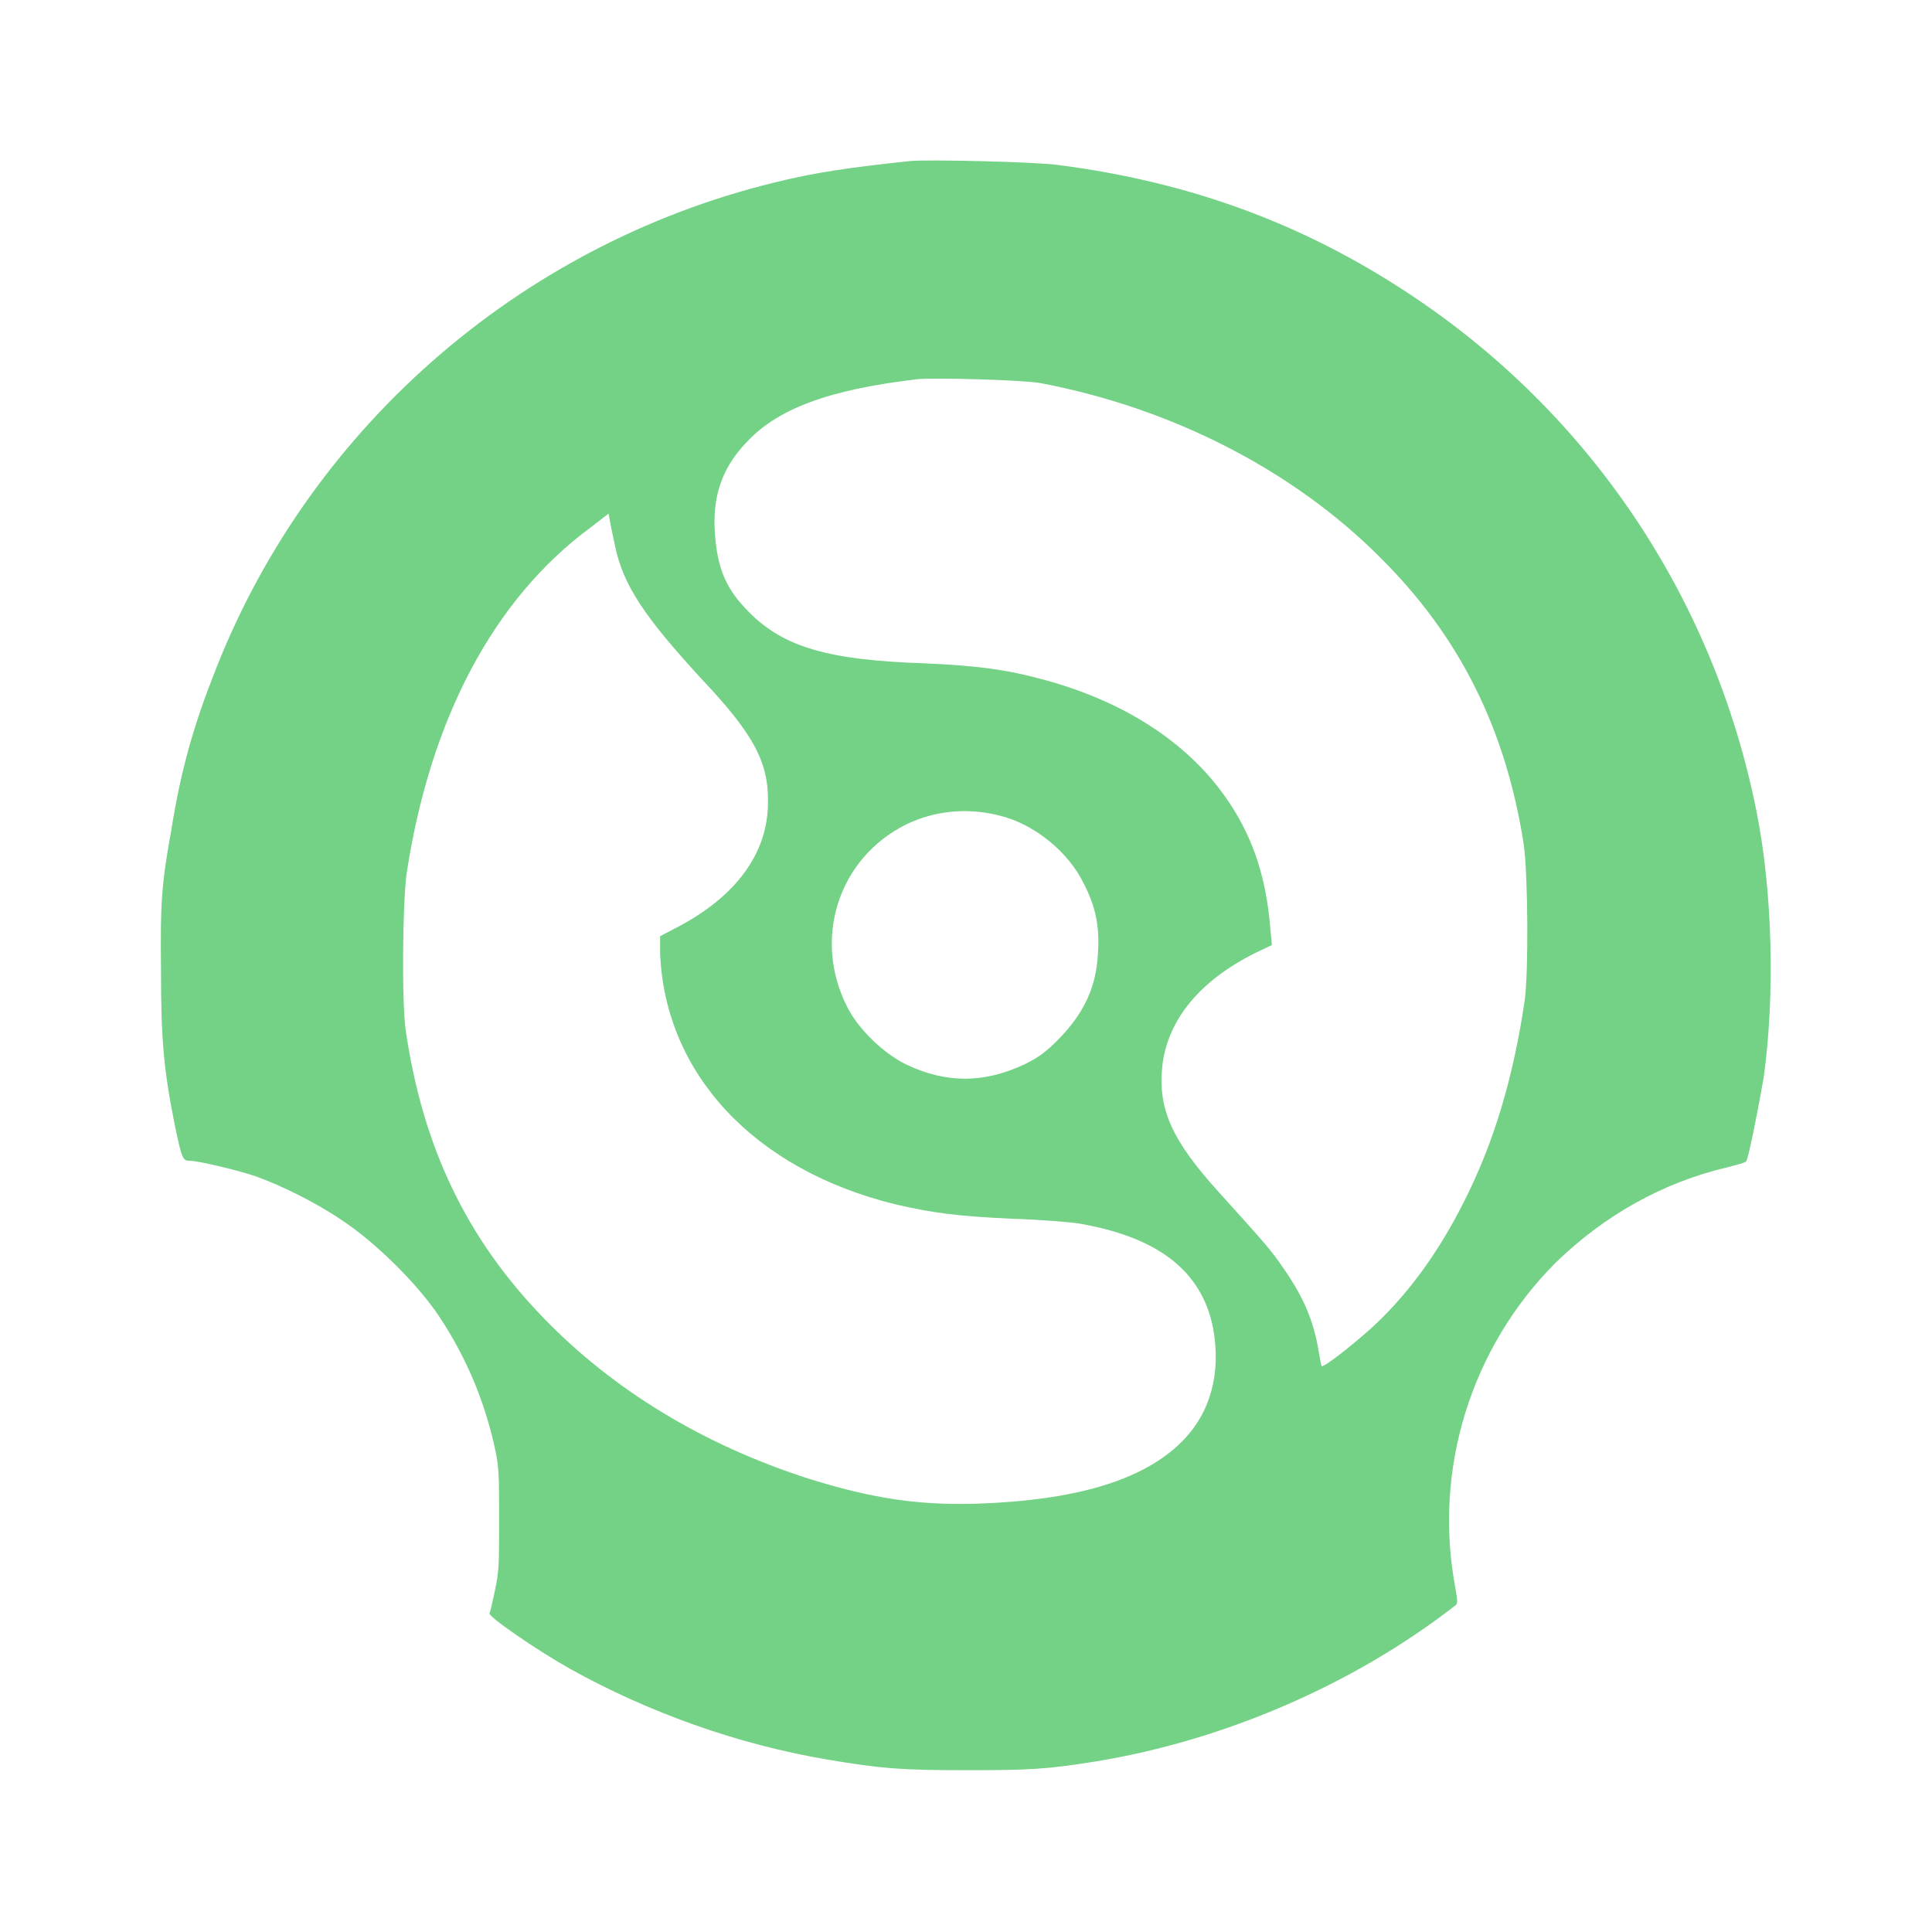 <svg width="24" height="24" viewBox="0 0 24 24" fill="none" xmlns="http://www.w3.org/2000/svg" xmlns:xlink="http://www.w3.org/1999/xlink">
	<desc>
			Created with Pixso.
	</desc>
	<defs>
		<clipPath id="clip7_147">
			<rect id="message-circle" width="24" height="24" fill="white" fill-opacity="0"/>
		</clipPath>
	</defs>
	<rect id="message-circle" width="24" height="24" fill="#262626" fill-opacity="0"/>
	<g clip-path="url(#clip7_147)">
		<path id="image 8 (Traced)" d="M11.31 2C10.56 2.08 10.13 2.14 9.61 2.27C6.43 3.05 3.8 5.36 2.64 8.42C2.39 9.06 2.24 9.61 2.13 10.3C2.01 10.96 1.99 11.2 2 12.04C2 12.89 2.03 13.27 2.17 13.97C2.26 14.4 2.27 14.42 2.36 14.42C2.46 14.42 2.93 14.53 3.17 14.61C3.48 14.72 3.93 14.94 4.25 15.16C4.66 15.43 5.19 15.95 5.46 16.36C5.79 16.86 6.02 17.4 6.15 18C6.2 18.23 6.2 18.34 6.2 18.88C6.2 19.42 6.2 19.52 6.15 19.75C6.12 19.89 6.09 20.03 6.08 20.04C6.06 20.08 6.67 20.5 7.08 20.73C8.05 21.27 9.16 21.67 10.29 21.86C10.95 21.97 11.19 21.99 12 21.99C12.78 21.99 13 21.98 13.62 21.88C15.2 21.62 16.81 20.93 18.07 19.95C18.11 19.92 18.11 19.91 18.08 19.73C17.8 18.26 18.27 16.74 19.33 15.68C19.93 15.1 20.65 14.69 21.46 14.5C21.58 14.47 21.68 14.44 21.69 14.43C21.72 14.4 21.85 13.73 21.91 13.38C22.05 12.36 22.02 11.08 21.82 10.08C21.29 7.42 19.74 5.12 17.49 3.64C16.17 2.77 14.77 2.26 13.15 2.05C12.86 2.01 11.55 1.98 11.31 2ZM12.93 4.76C14.56 5.07 16.06 5.84 17.14 6.92C18.14 7.91 18.71 9.07 18.93 10.5C18.98 10.87 18.99 12.07 18.94 12.43C18.8 13.38 18.56 14.19 18.19 14.92C17.86 15.58 17.46 16.12 17 16.53C16.75 16.75 16.44 16.99 16.42 16.97C16.41 16.97 16.4 16.88 16.38 16.78C16.32 16.42 16.2 16.12 15.94 15.75C15.8 15.54 15.71 15.44 15.15 14.82C14.55 14.16 14.38 13.77 14.44 13.23C14.51 12.66 14.91 12.18 15.59 11.84L15.8 11.74L15.78 11.53C15.73 10.91 15.57 10.42 15.27 9.97C14.8 9.26 14.01 8.73 12.99 8.45C12.52 8.32 12.16 8.27 11.48 8.24C10.29 8.2 9.74 8.04 9.31 7.61C9.02 7.32 8.91 7.07 8.88 6.61C8.85 6.17 8.97 5.82 9.25 5.52C9.64 5.08 10.29 4.84 11.4 4.71C11.63 4.69 12.73 4.72 12.93 4.76ZM7.64 6.78C7.74 7.27 8.01 7.67 8.73 8.45C9.36 9.12 9.55 9.47 9.54 9.97C9.54 10.6 9.14 11.14 8.41 11.52L8.2 11.63L8.2 11.84C8.26 13.34 9.37 14.53 11.12 14.96C11.59 15.07 11.92 15.11 12.58 15.14C12.91 15.15 13.28 15.18 13.41 15.2C14.39 15.37 14.93 15.79 15.07 16.5C15.17 17.06 15.04 17.55 14.68 17.91C14.2 18.39 13.36 18.64 12.12 18.68C11.39 18.7 10.82 18.61 10.05 18.37C8.74 17.95 7.62 17.27 6.75 16.37C5.79 15.38 5.25 14.24 5.04 12.8C4.99 12.44 5 11.25 5.05 10.86C5.34 8.94 6.13 7.44 7.34 6.55L7.56 6.38L7.58 6.49C7.59 6.55 7.62 6.68 7.64 6.78ZM12.41 10.13C12.84 10.23 13.27 10.58 13.46 10.97C13.61 11.26 13.66 11.5 13.64 11.83C13.62 12.26 13.47 12.58 13.15 12.91C12.99 13.07 12.91 13.13 12.73 13.22C12.22 13.46 11.75 13.46 11.25 13.22C10.97 13.08 10.67 12.79 10.53 12.52C10.09 11.67 10.41 10.66 11.26 10.24C11.61 10.07 12.02 10.03 12.41 10.13Z" fill="#73D285" fill-opacity="1" fill-rule="evenodd"/>
	</g>
</svg>
